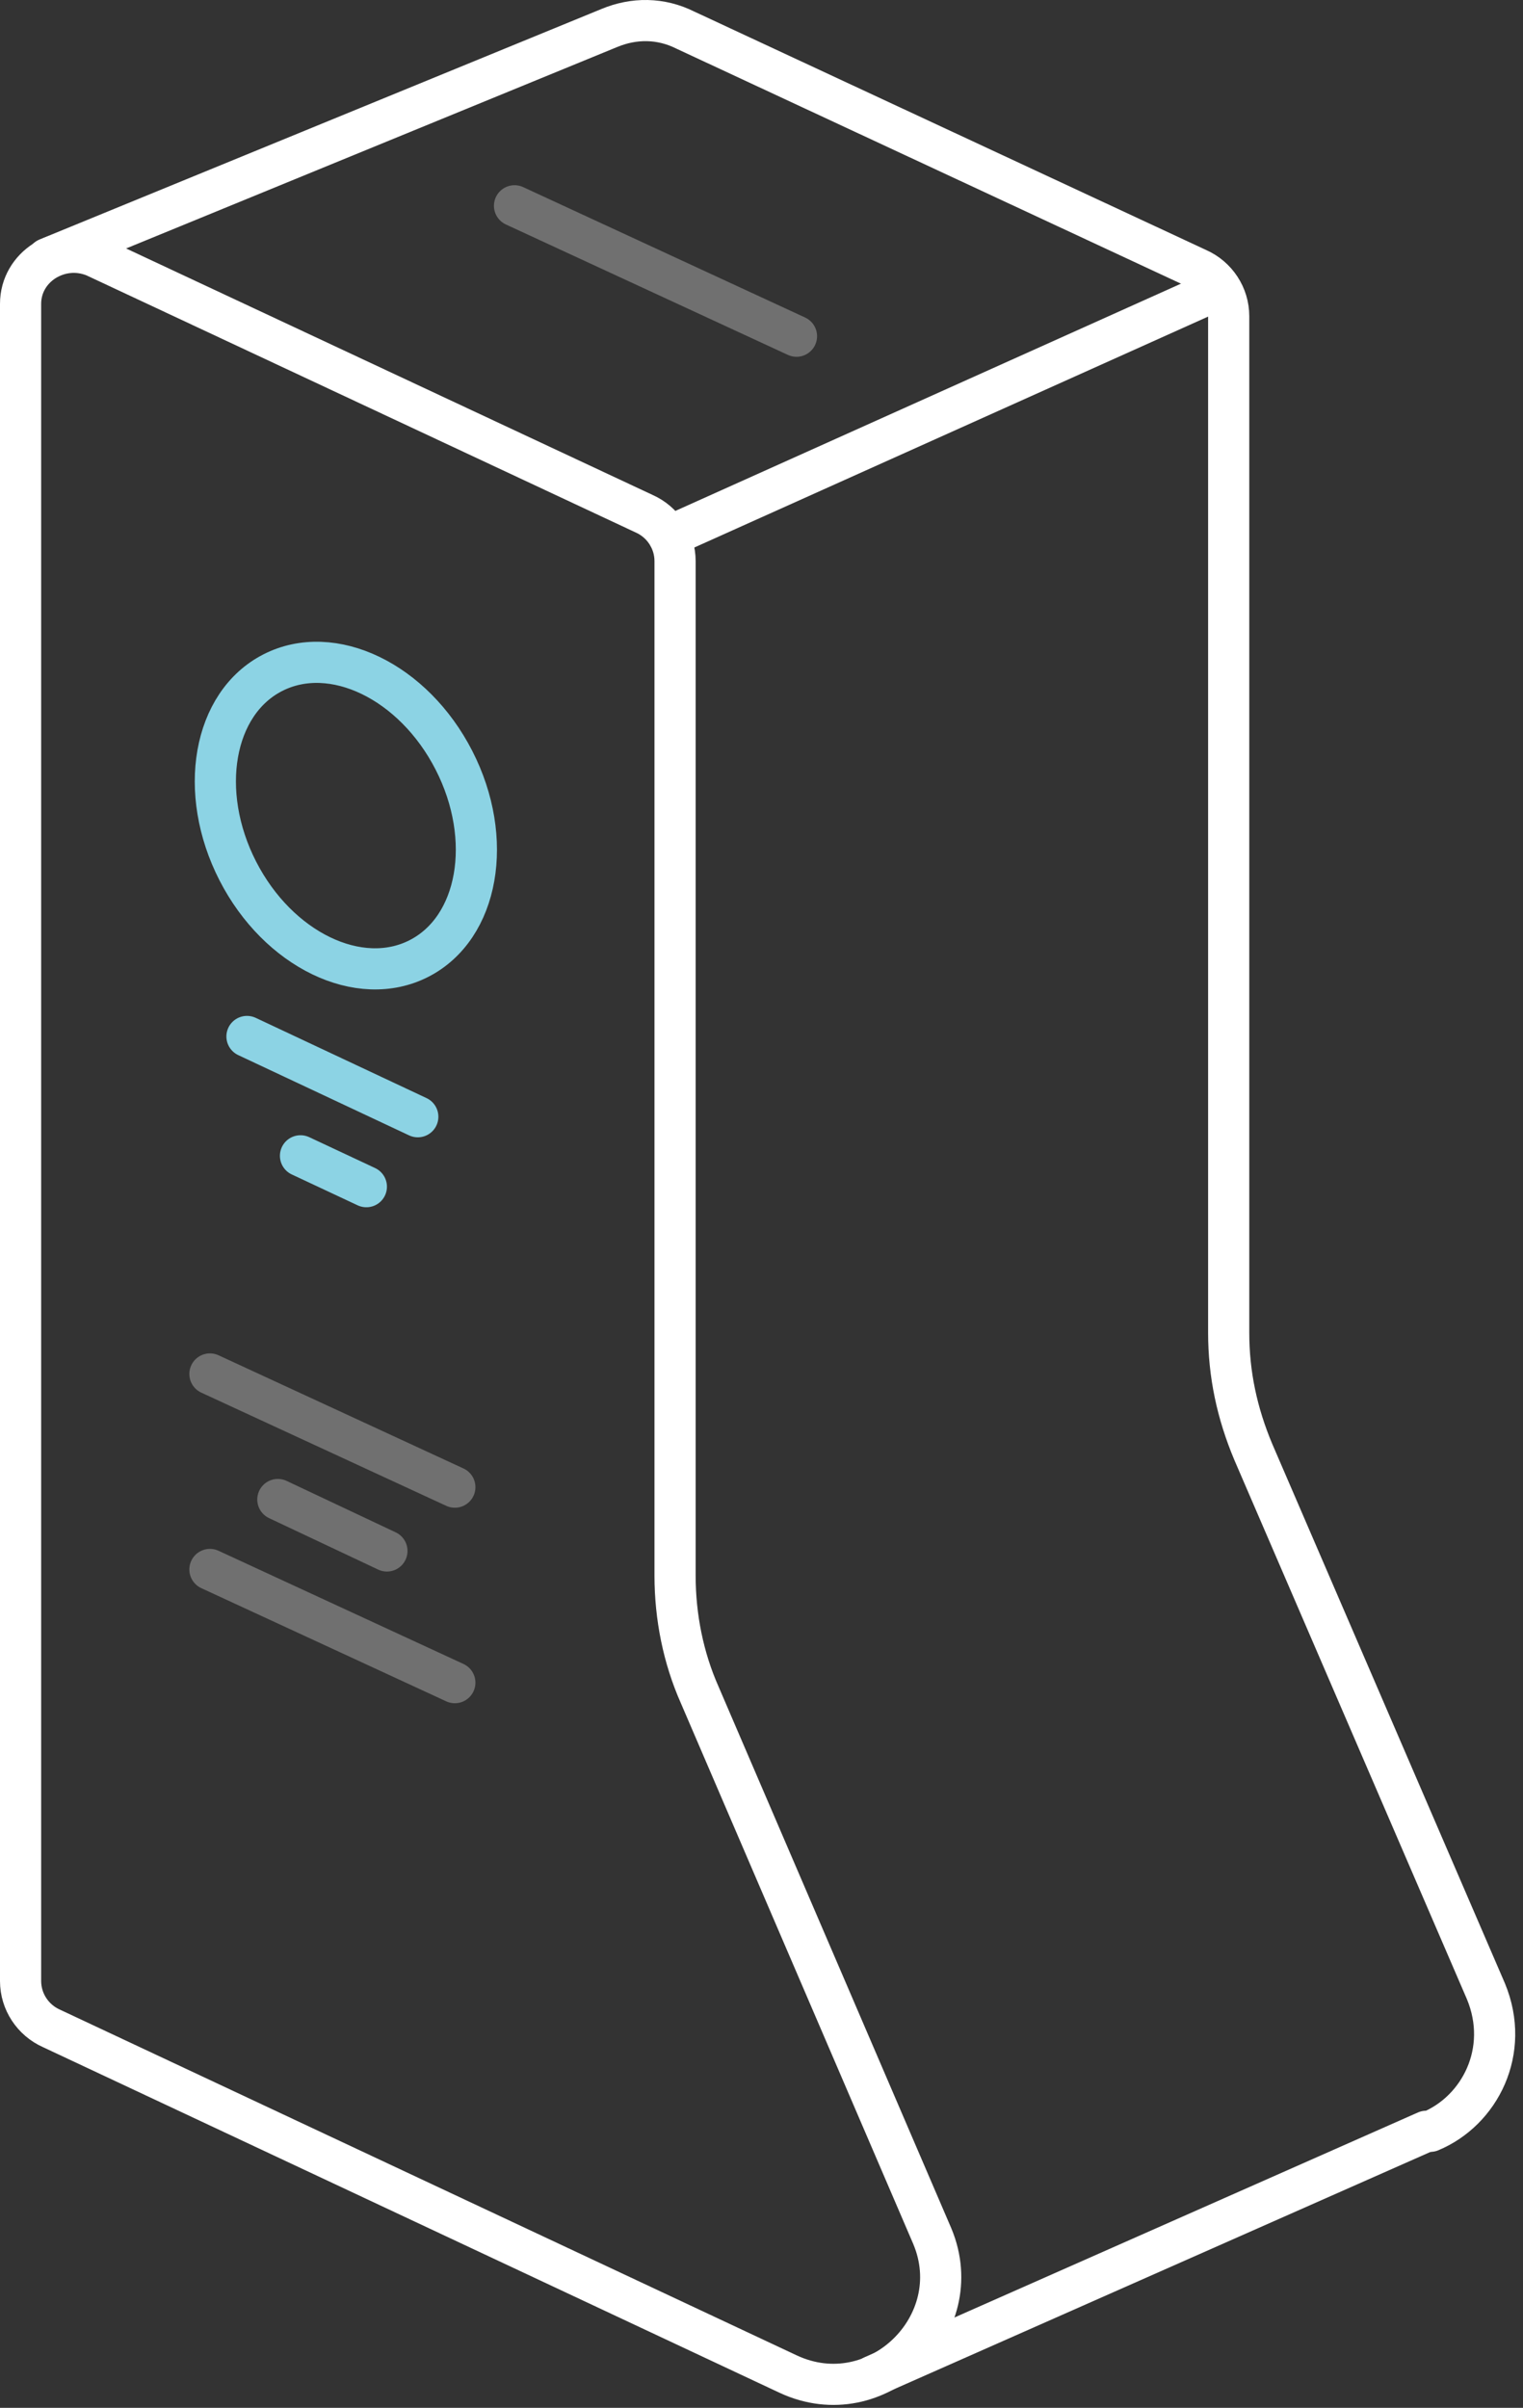 <svg width="74" height="117" viewBox="0 0 74 117" fill="none" xmlns="http://www.w3.org/2000/svg">
<rect x="0" y="0" width="74" height="117" fill="#333333" stroke="none"/>
<path d="M1 14.763V96.263C1 97.263 1.6 98.163 2.5 98.563L38.3 115.363C42.6 117.363 47.1 112.963 45.3 108.663L34 82.363C33.2 80.563 32.8 78.563 32.8 76.563V27.263C32.8 26.263 32.2 25.363 31.3 24.963L4.6 12.463C2.9 11.763 1 12.963 1 14.763Z" stroke="white" stroke-width="2" stroke-miterlimit="10" stroke-linecap="round" stroke-linejoin="round"/>
<path d="M2.3 12.563L29.6 1.363C30.8 0.863 32.1 0.863 33.3 1.463L58.2 13.063C59.1 13.463 59.7 14.363 59.7 15.363V64.763C59.7 66.763 60.1 68.663 60.9 70.563L72.2 96.763C73.4 99.663 71.9 102.563 69.5 103.563" stroke="white" stroke-width="2" stroke-miterlimit="10" stroke-linecap="round" stroke-linejoin="round"/>
<path d="M32.5 26.064L59.2 14.063" stroke="white" stroke-width="2" stroke-miterlimit="10" stroke-linecap="round" stroke-linejoin="round"/>
<path d="M69.3 103.563L42.4 115.463" stroke="white" stroke-width="2" stroke-miterlimit="10" stroke-linecap="round" stroke-linejoin="round"/>
<path opacity="0.3" d="M25 10L38.7 16.337" stroke="white" stroke-width="2" stroke-miterlimit="10" stroke-linecap="round" stroke-linejoin="round"/>
<path opacity="0.3" d="M10.2 66.763L22.1 72.263" stroke="white" stroke-width="2" stroke-miterlimit="10" stroke-linecap="round" stroke-linejoin="round"/>
<path opacity="0.3" d="M10.2 76.263L22.1 81.763" stroke="white" stroke-width="2" stroke-miterlimit="10" stroke-linecap="round" stroke-linejoin="round"/>
<path d="M12 50.364L20.3 54.264" stroke="#8CD3E4" stroke-width="2" stroke-miterlimit="10" stroke-linecap="round" stroke-linejoin="round"/>
<path d="M14.601 56.163L17.801 57.663" stroke="#8CD3E4" stroke-width="2" stroke-miterlimit="10" stroke-linecap="round" stroke-linejoin="round"/>
<path opacity="0.3" d="M13.5 72.864L18.8 75.364" stroke="white" stroke-width="2" stroke-miterlimit="10" stroke-linecap="round" stroke-linejoin="round"/>
<path d="M20.358 46.575C23.259 45.09 24.02 40.778 22.057 36.944C20.095 33.109 16.153 31.203 13.252 32.688C10.351 34.172 9.591 38.484 11.553 42.319C13.515 46.153 17.457 48.059 20.358 46.575Z" stroke="#8CD3E4" stroke-width="2" stroke-miterlimit="10" stroke-linecap="round" stroke-linejoin="round"/>
</svg>
